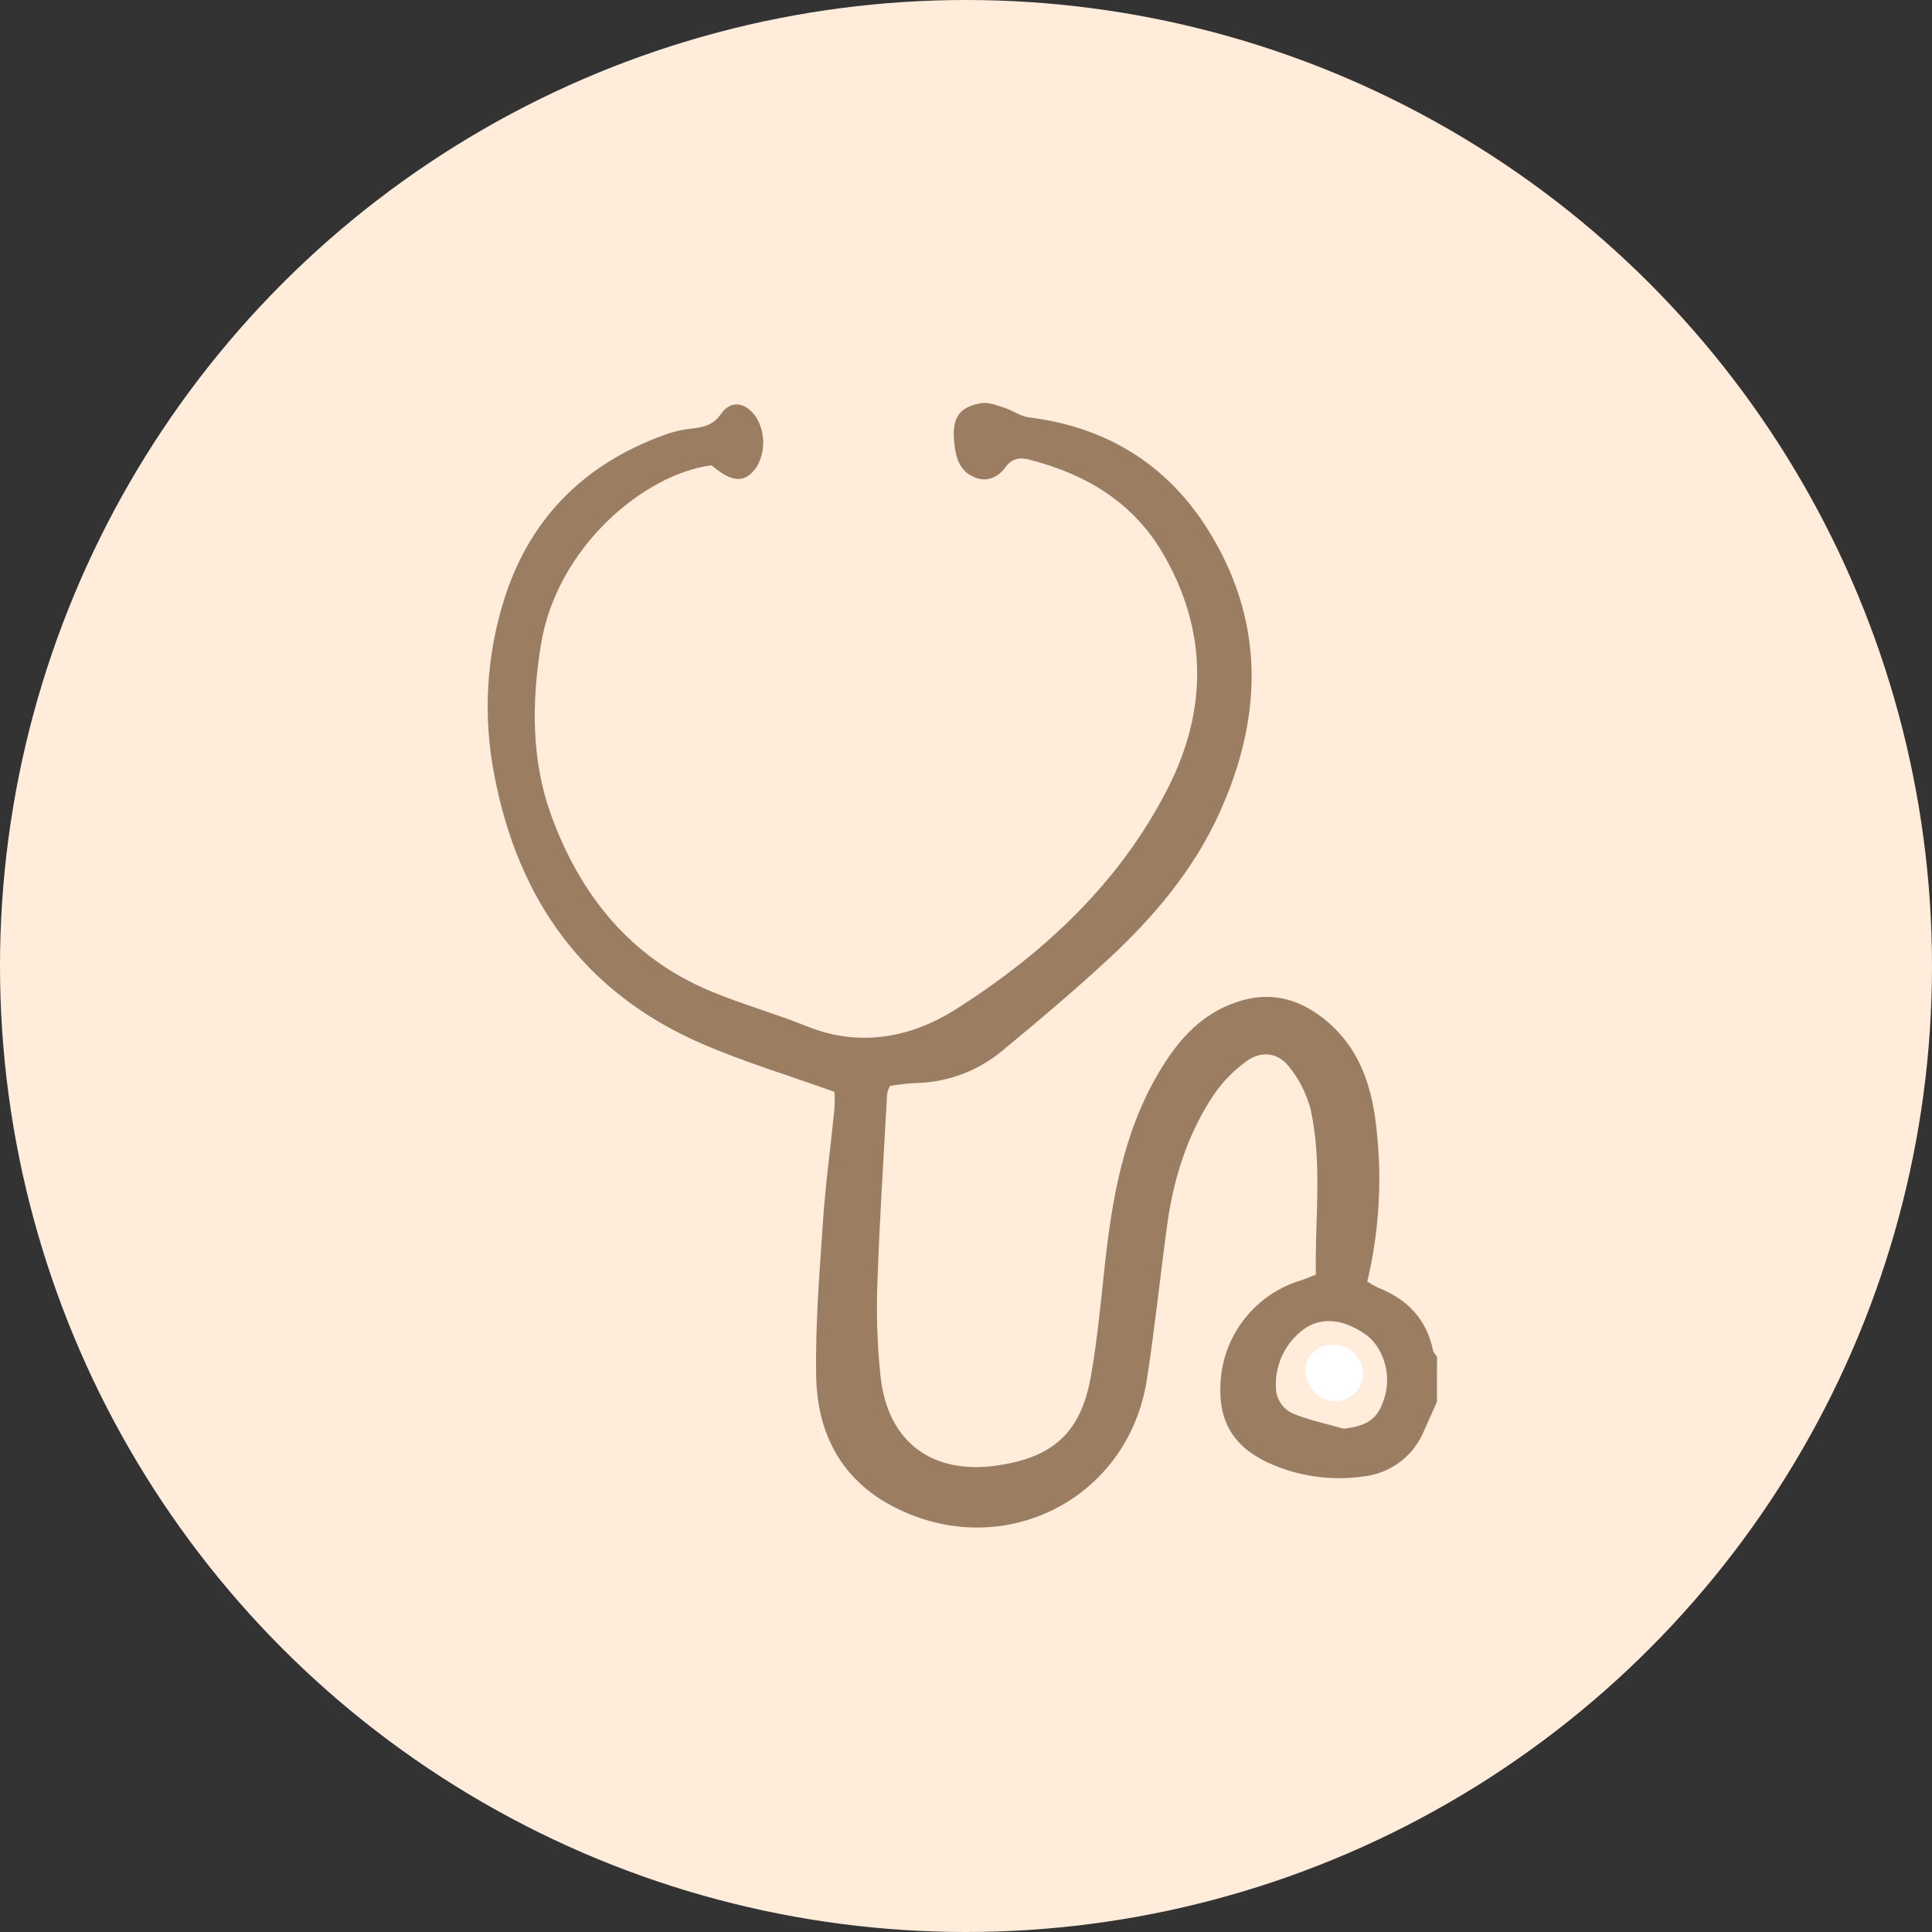 <svg width="120" height="120" viewBox="0 0 120 120" fill="none" xmlns="http://www.w3.org/2000/svg">
<rect x="0" y="0" width="120" height="120" fill="#333333" stroke="none"/>
<circle cx="60" cy="60" r="60" fill="#FFECDB"/>
<g clip-path="url(#clip0_4436_4408)">
<path d="M89.253 87.061C88.985 87.665 88.72 88.271 88.447 88.873C88.13 89.646 87.609 90.319 86.938 90.819C86.268 91.319 85.474 91.627 84.642 91.711C82.625 91.993 80.569 91.687 78.722 90.829C76.562 89.814 75.655 88.212 75.81 85.835C75.895 84.406 76.415 83.038 77.3 81.913C78.185 80.788 79.392 79.96 80.76 79.54C81.054 79.449 81.335 79.322 81.73 79.169C81.664 75.764 82.144 72.337 81.418 68.959C81.169 67.967 80.706 67.042 80.06 66.249C79.366 65.362 78.333 65.249 77.416 65.916C76.624 66.489 75.937 67.196 75.386 68.004C73.745 70.458 72.883 73.222 72.488 76.131C72.056 79.312 71.726 82.508 71.236 85.681C70.082 93.146 62.279 97.07 55.53 93.603C52.242 91.914 50.759 89.018 50.695 85.486C50.636 82.284 50.898 79.072 51.116 75.871C51.273 73.547 51.593 71.235 51.825 68.914C51.848 68.549 51.85 68.183 51.831 67.817C48.998 66.799 46.217 65.966 43.573 64.817C36.295 61.653 32.205 55.917 30.721 48.239C29.974 44.504 30.201 40.64 31.382 37.019C33.041 31.962 36.543 28.635 41.567 26.91C42.01 26.768 42.467 26.673 42.931 26.625C43.655 26.536 44.272 26.439 44.774 25.72C45.392 24.833 46.277 24.968 46.936 25.861C47.225 26.323 47.386 26.853 47.402 27.398C47.417 27.943 47.287 28.482 47.025 28.959C46.321 30.03 45.492 30.012 44.195 28.899C39.922 29.466 34.567 34.056 33.599 40.032C33.017 43.628 32.996 47.224 34.234 50.632C36.029 55.576 39.151 59.499 44.167 61.577C46.126 62.388 48.181 62.963 50.147 63.756C53.439 65.083 56.65 64.416 59.376 62.684C64.852 59.206 69.573 54.807 72.556 48.92C74.98 44.135 75.021 39.246 72.299 34.49C70.43 31.223 67.481 29.456 63.925 28.548C63.319 28.393 62.853 28.473 62.44 29.032C61.98 29.654 61.315 29.97 60.525 29.644C59.783 29.339 59.454 28.707 59.33 27.95C59.027 26.095 59.442 25.287 60.955 25.041C61.407 24.967 61.925 25.18 62.389 25.329C62.904 25.493 63.382 25.859 63.901 25.923C68.925 26.546 72.757 29.025 75.308 33.36C78.604 38.961 78.353 44.726 75.742 50.493C74.133 54.044 71.649 56.973 68.817 59.595C66.691 61.565 64.469 63.434 62.233 65.279C60.701 66.551 58.777 67.254 56.786 67.271C56.278 67.305 55.773 67.365 55.271 67.451C55.194 67.61 55.137 67.778 55.101 67.951C54.886 71.885 54.627 75.817 54.495 79.753C54.426 81.668 54.492 83.585 54.692 85.491C55.131 89.559 57.884 91.61 61.932 91.025C65.401 90.525 67.129 88.987 67.75 85.521C68.188 83.078 68.391 80.592 68.673 78.123C69.164 73.82 69.985 69.627 72.412 65.911C73.585 64.114 75.056 62.729 77.162 62.133C79 61.612 80.642 62.058 82.128 63.201C84.501 65.026 85.274 67.614 85.528 70.427C85.842 73.496 85.638 76.597 84.924 79.598C85.137 79.741 85.361 79.868 85.593 79.979C87.414 80.692 88.61 81.94 89.013 83.892C89.041 84.027 89.173 84.141 89.256 84.265L89.253 87.061ZM83.452 88.739C85.023 88.563 85.661 88.078 86.044 86.626C86.405 85.258 85.872 83.626 84.823 82.888C83.442 81.918 82.03 81.766 80.95 82.583C80.347 83.032 79.874 83.634 79.581 84.326C79.287 85.018 79.183 85.776 79.279 86.522C79.335 86.788 79.451 87.038 79.616 87.254C79.782 87.469 79.994 87.645 80.236 87.768C81.26 88.203 82.374 88.427 83.452 88.737V88.739Z" fill="#9B7E62"/>
<path d="M84.661 85.343C84.654 85.787 84.475 86.211 84.162 86.525C83.849 86.84 83.426 87.021 82.983 87.031C82.488 87.033 82.013 86.842 81.657 86.498C81.301 86.155 81.094 85.686 81.079 85.192C81.074 84.971 81.114 84.751 81.196 84.547C81.279 84.342 81.402 84.156 81.559 84C81.715 83.844 81.902 83.722 82.107 83.64C82.312 83.558 82.532 83.519 82.753 83.525C82.999 83.514 83.244 83.553 83.475 83.639C83.706 83.725 83.917 83.857 84.095 84.027C84.273 84.197 84.415 84.401 84.513 84.627C84.61 84.854 84.66 85.097 84.661 85.343Z" fill="white"/>
</g>
<defs>
<clipPath id="clip0_4436_4408">
<rect width="59.394" height="70" fill="white" transform="translate(30 25)"/>
</clipPath>
</defs>
</svg>
